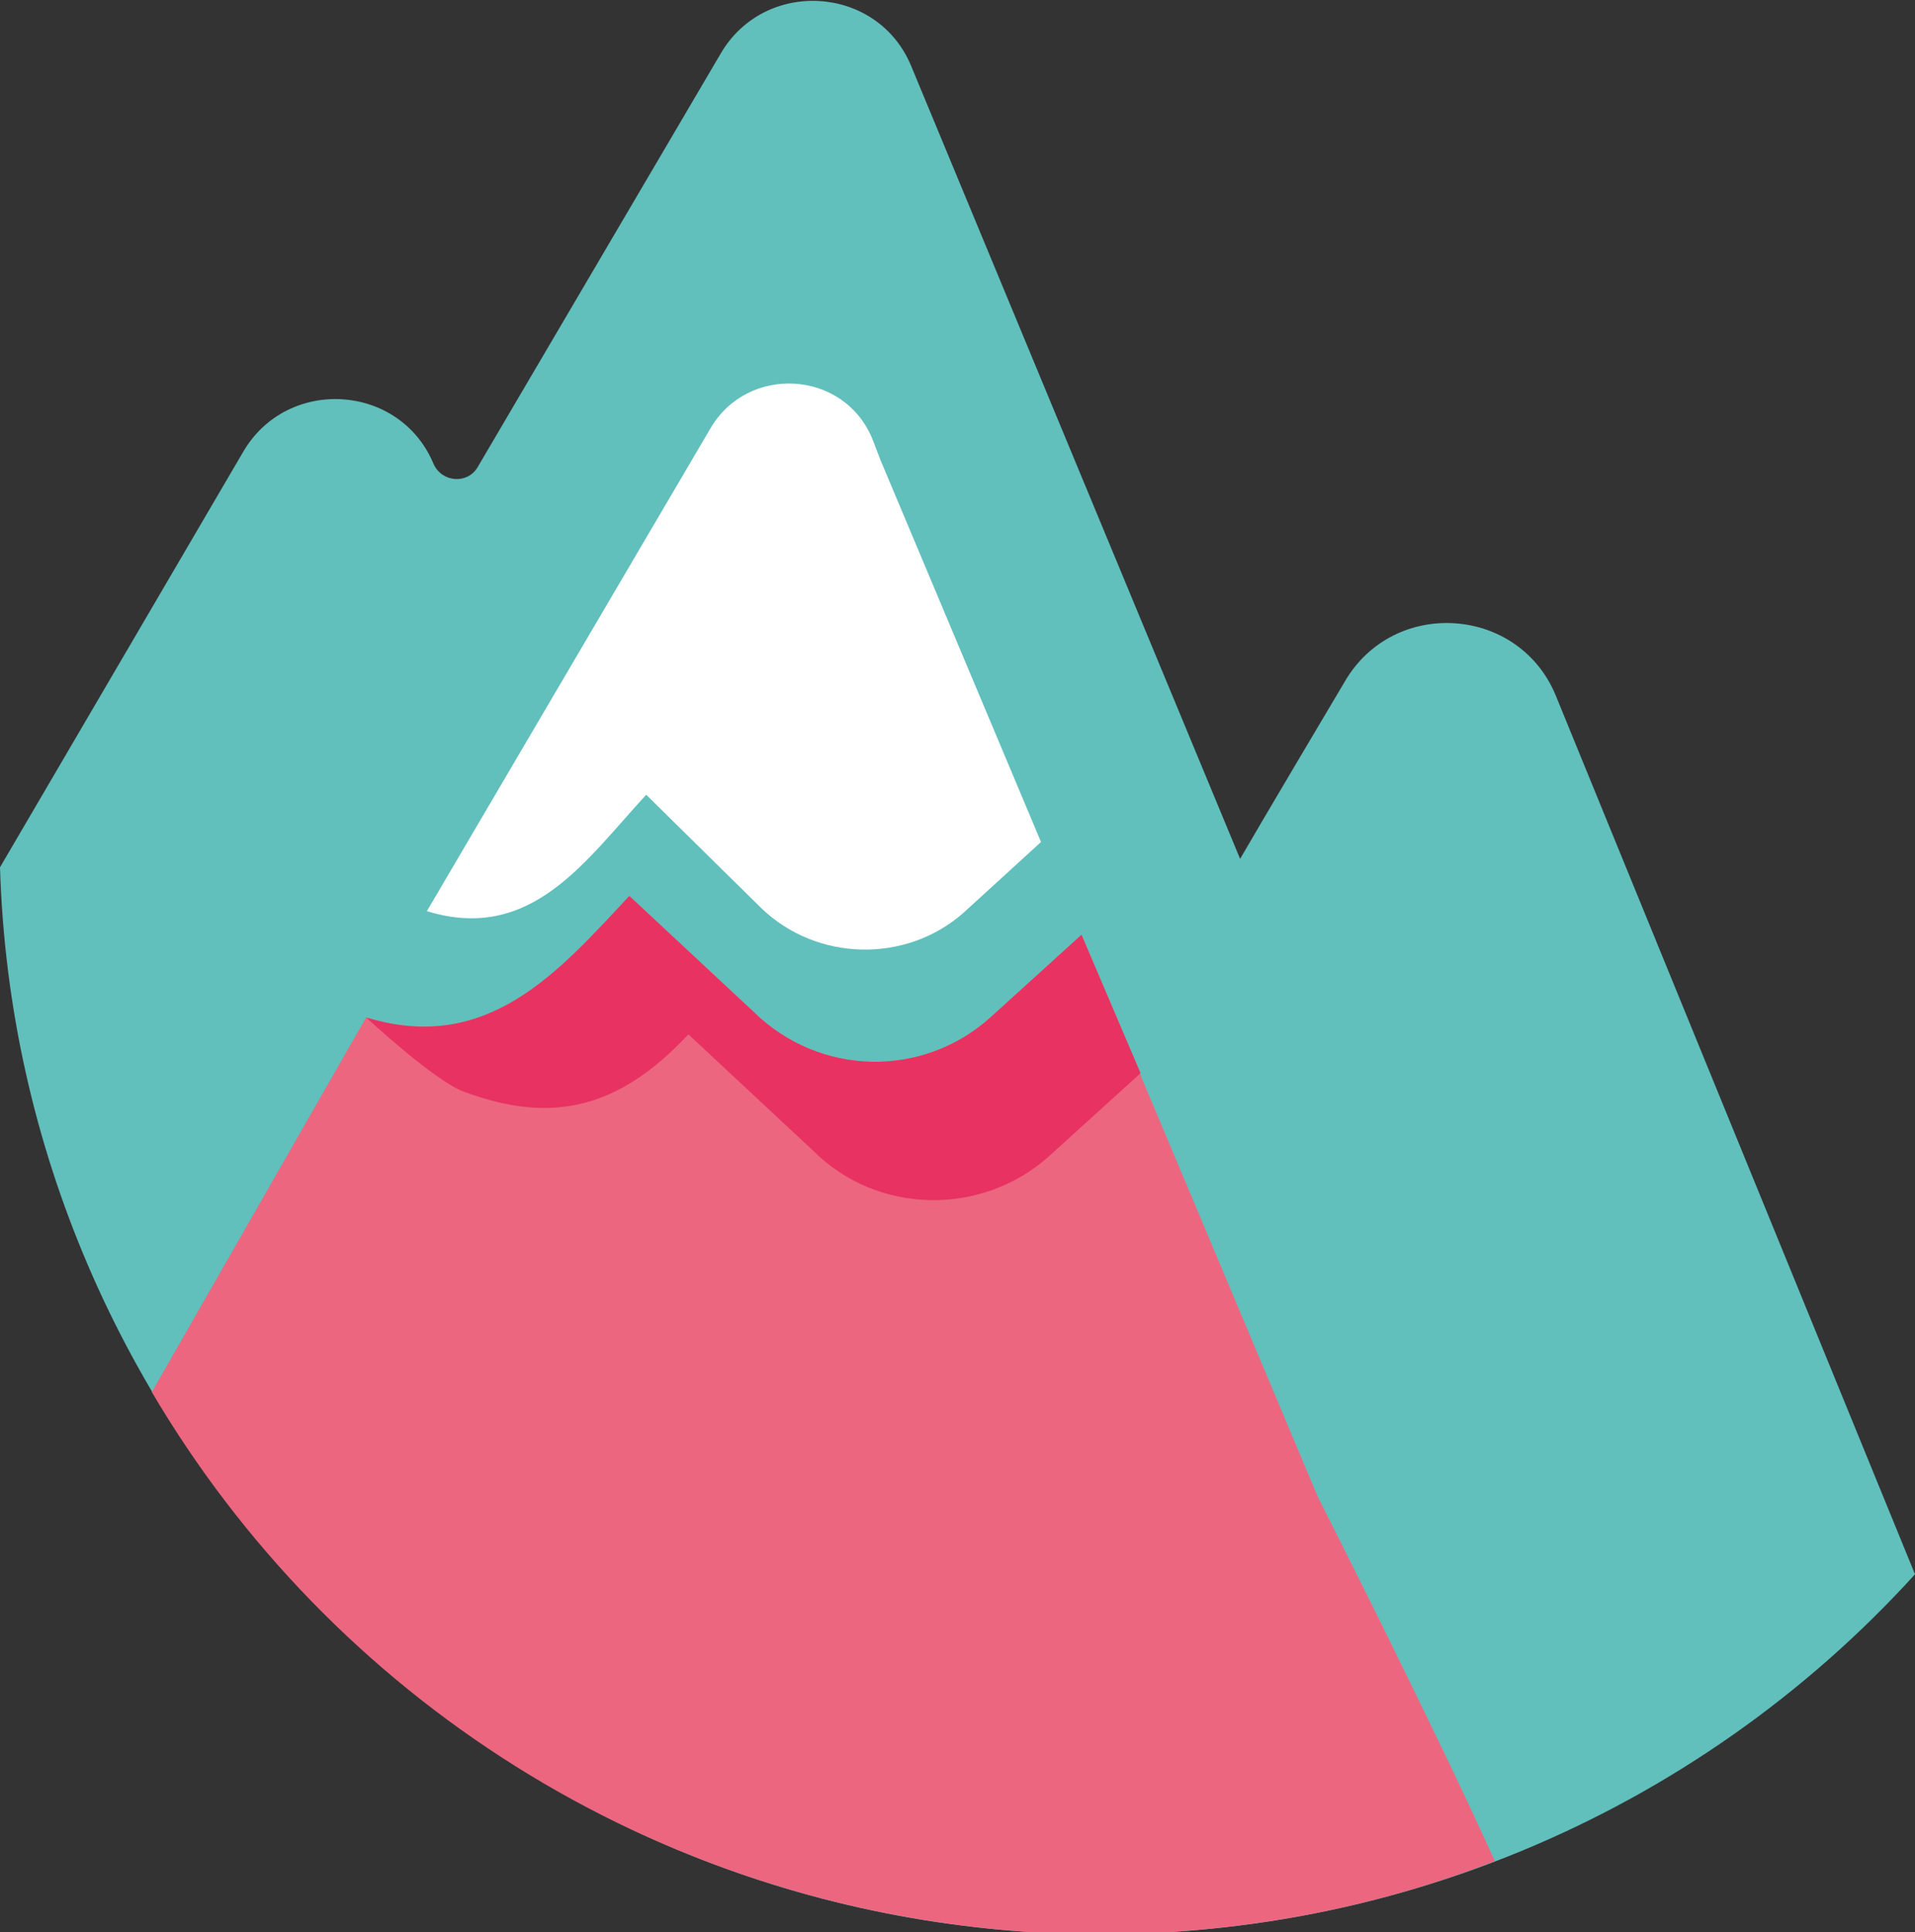 <svg xmlns="http://www.w3.org/2000/svg" viewBox="0 0 113.5 114.5"><rect x="0" y="0" width="113.5" height="114.5" fill="#333333" stroke="none"/><path d="M113.5 93.3L92.2 41.2c-2.2-5.3-9.6-5.8-12.5-.8-1.3 2.2-4.4 7.4-6.2 10.5L54 3.9c-2-4.8-8.7-5.2-11.3-.7L28.3 27.7c-.6 1-2.1.9-2.6-.2-2-4.8-8.7-5.2-11.3-.7L0 51.4c1 33.2 27.2 60.9 61 63.1 20.6 1.3 39.6-7 52.5-21.2z" fill="#61bfbc"/><path d="M78.1 88.7l-14-33.3-5.4 4.9c-4 3.6-10.1 3.5-14-.3l-7.4-6.9c-4.2 4.5-8.4 9.4-15.6 7.2L9 82.5c10.6 18 29.6 30.5 52 32 9.7.6 19.1-.9 27.6-4.2-3.9-8.6-10.5-21.6-10.5-21.6z" fill="#ec6680"/><path d="M64.1 55.4l-5.4 4.9c-4 3.6-10.1 3.5-14-.3l-7.4-6.9c-4.2 4.5-8.4 9.4-15.6 7.2 0 0 4.1 3.8 5.8 4.4 5.1 1.9 9.1 1.1 13.3-3.4l7.4 6.9c3.8 3.8 10 3.9 14 .3l5.4-4.9-3.5-8.2z" fill="#e83261"/><path d="M38.3 47.1l6.8 6.7c3.3 3.2 8.6 3.3 12 .3l4.6-4.2-9.5-22.6-.5-1.3c-1.7-4.1-7.4-4.4-9.6-.6L25.3 54c6.2 1.9 9.4-3 13-6.9z" fill="#fff"/></svg>